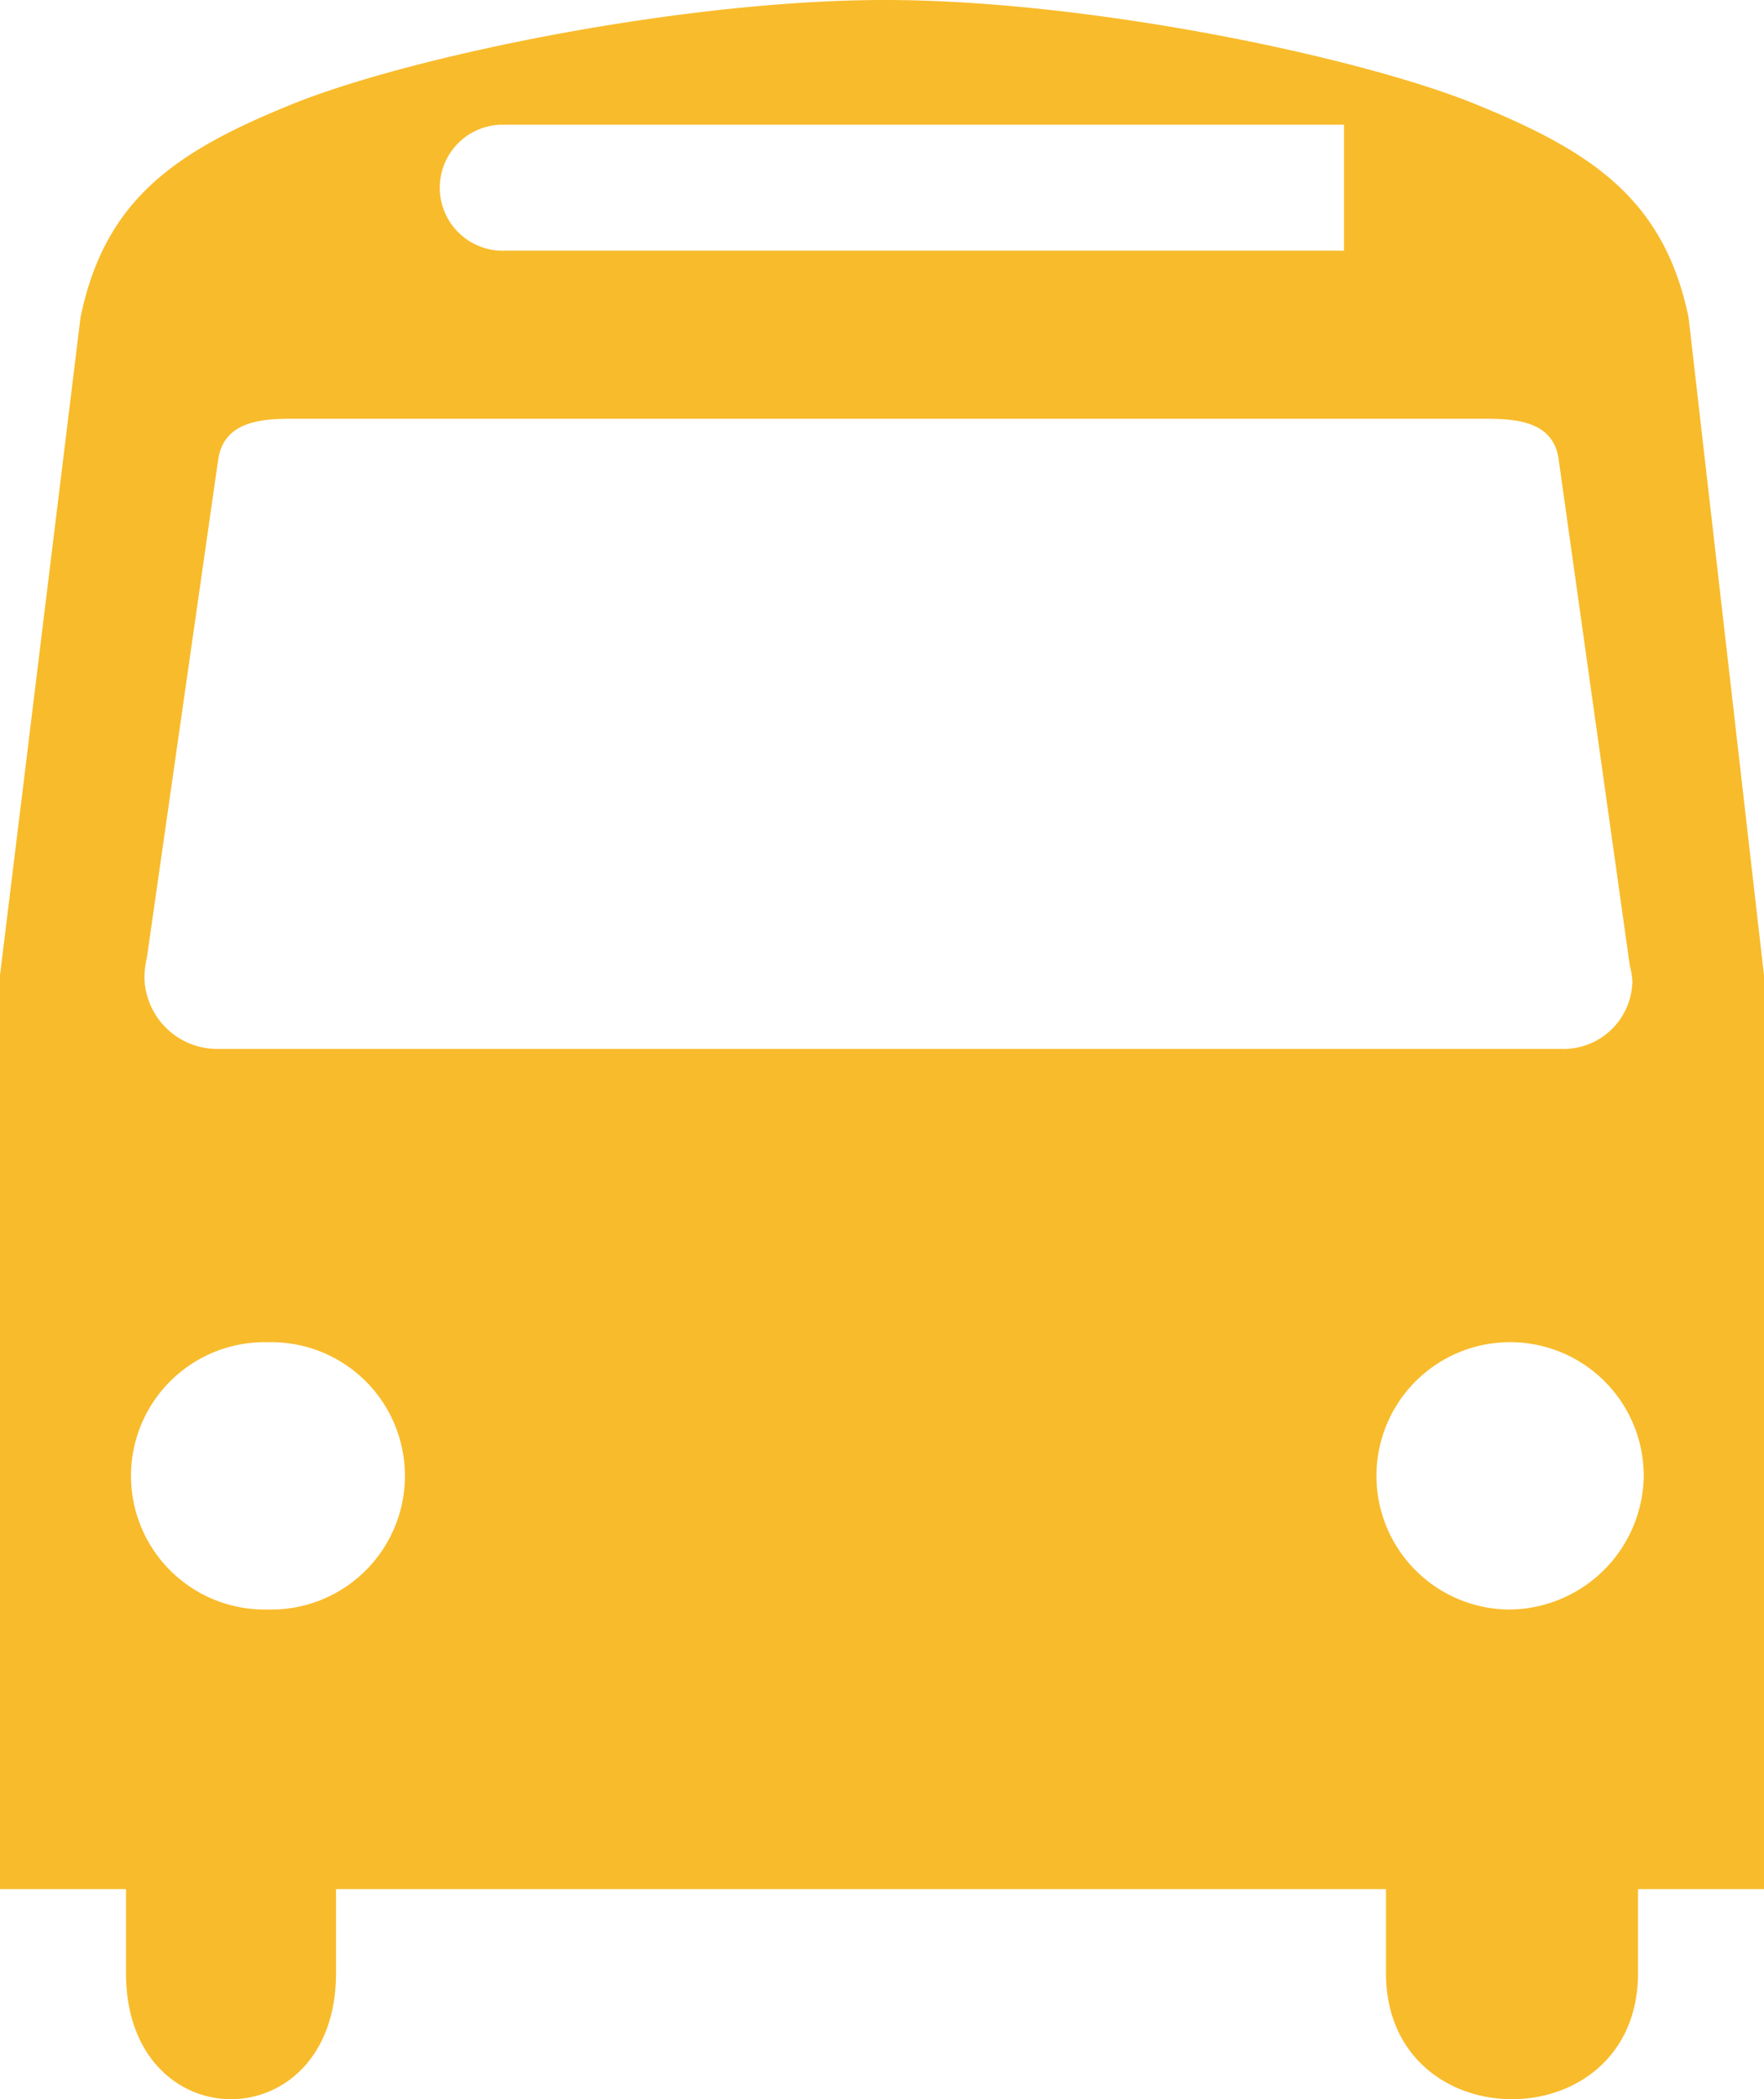 <svg xmlns="http://www.w3.org/2000/svg" width="64.107" height="76.269" viewBox="0 0 64.107 76.269">
  <path id="Icon_map-bus-station" data-name="Icon map-bus-station" d="M59.6,38.133H10.729a2.647,2.647,0,0,1-2.6-2.616,3.4,3.4,0,0,1,.09-.705l2.6-18.162c.221-1.18,1.284-1.412,2.555-1.412H56.96c1.262,0,2.334.212,2.552,1.387l2.6,18.493a2.7,2.7,0,0,1,.092.574A2.507,2.507,0,0,1,59.6,38.133ZM57.647,58.5a4.857,4.857,0,1,1,4.97-4.866A4.918,4.918,0,0,1,57.647,58.5Zm-45.029,0a4.857,4.857,0,1,1,0-9.711,4.857,4.857,0,1,1,0,9.711ZM21.2,4.553H51.723V9.132H21.2A2.29,2.29,0,1,1,21.2,4.553Zm43.046,7.006c-.891-4.294-3.5-6.023-7.743-7.751S42.432.023,35.042.023c-7.423,0-17.3,2.065-21.545,3.785S6.69,7.266,5.806,11.559L2.88,35.46v33.2H7.459v3.053c0,6.105,7.632,6.105,7.632,0V68.66H53.25v3.053c0,6.105,9.158,6.105,9.158,0V68.66h4.579V35.46Z" transform="translate(-2.88 -0.023)" fill="#f8bb2b"/>
</svg>
